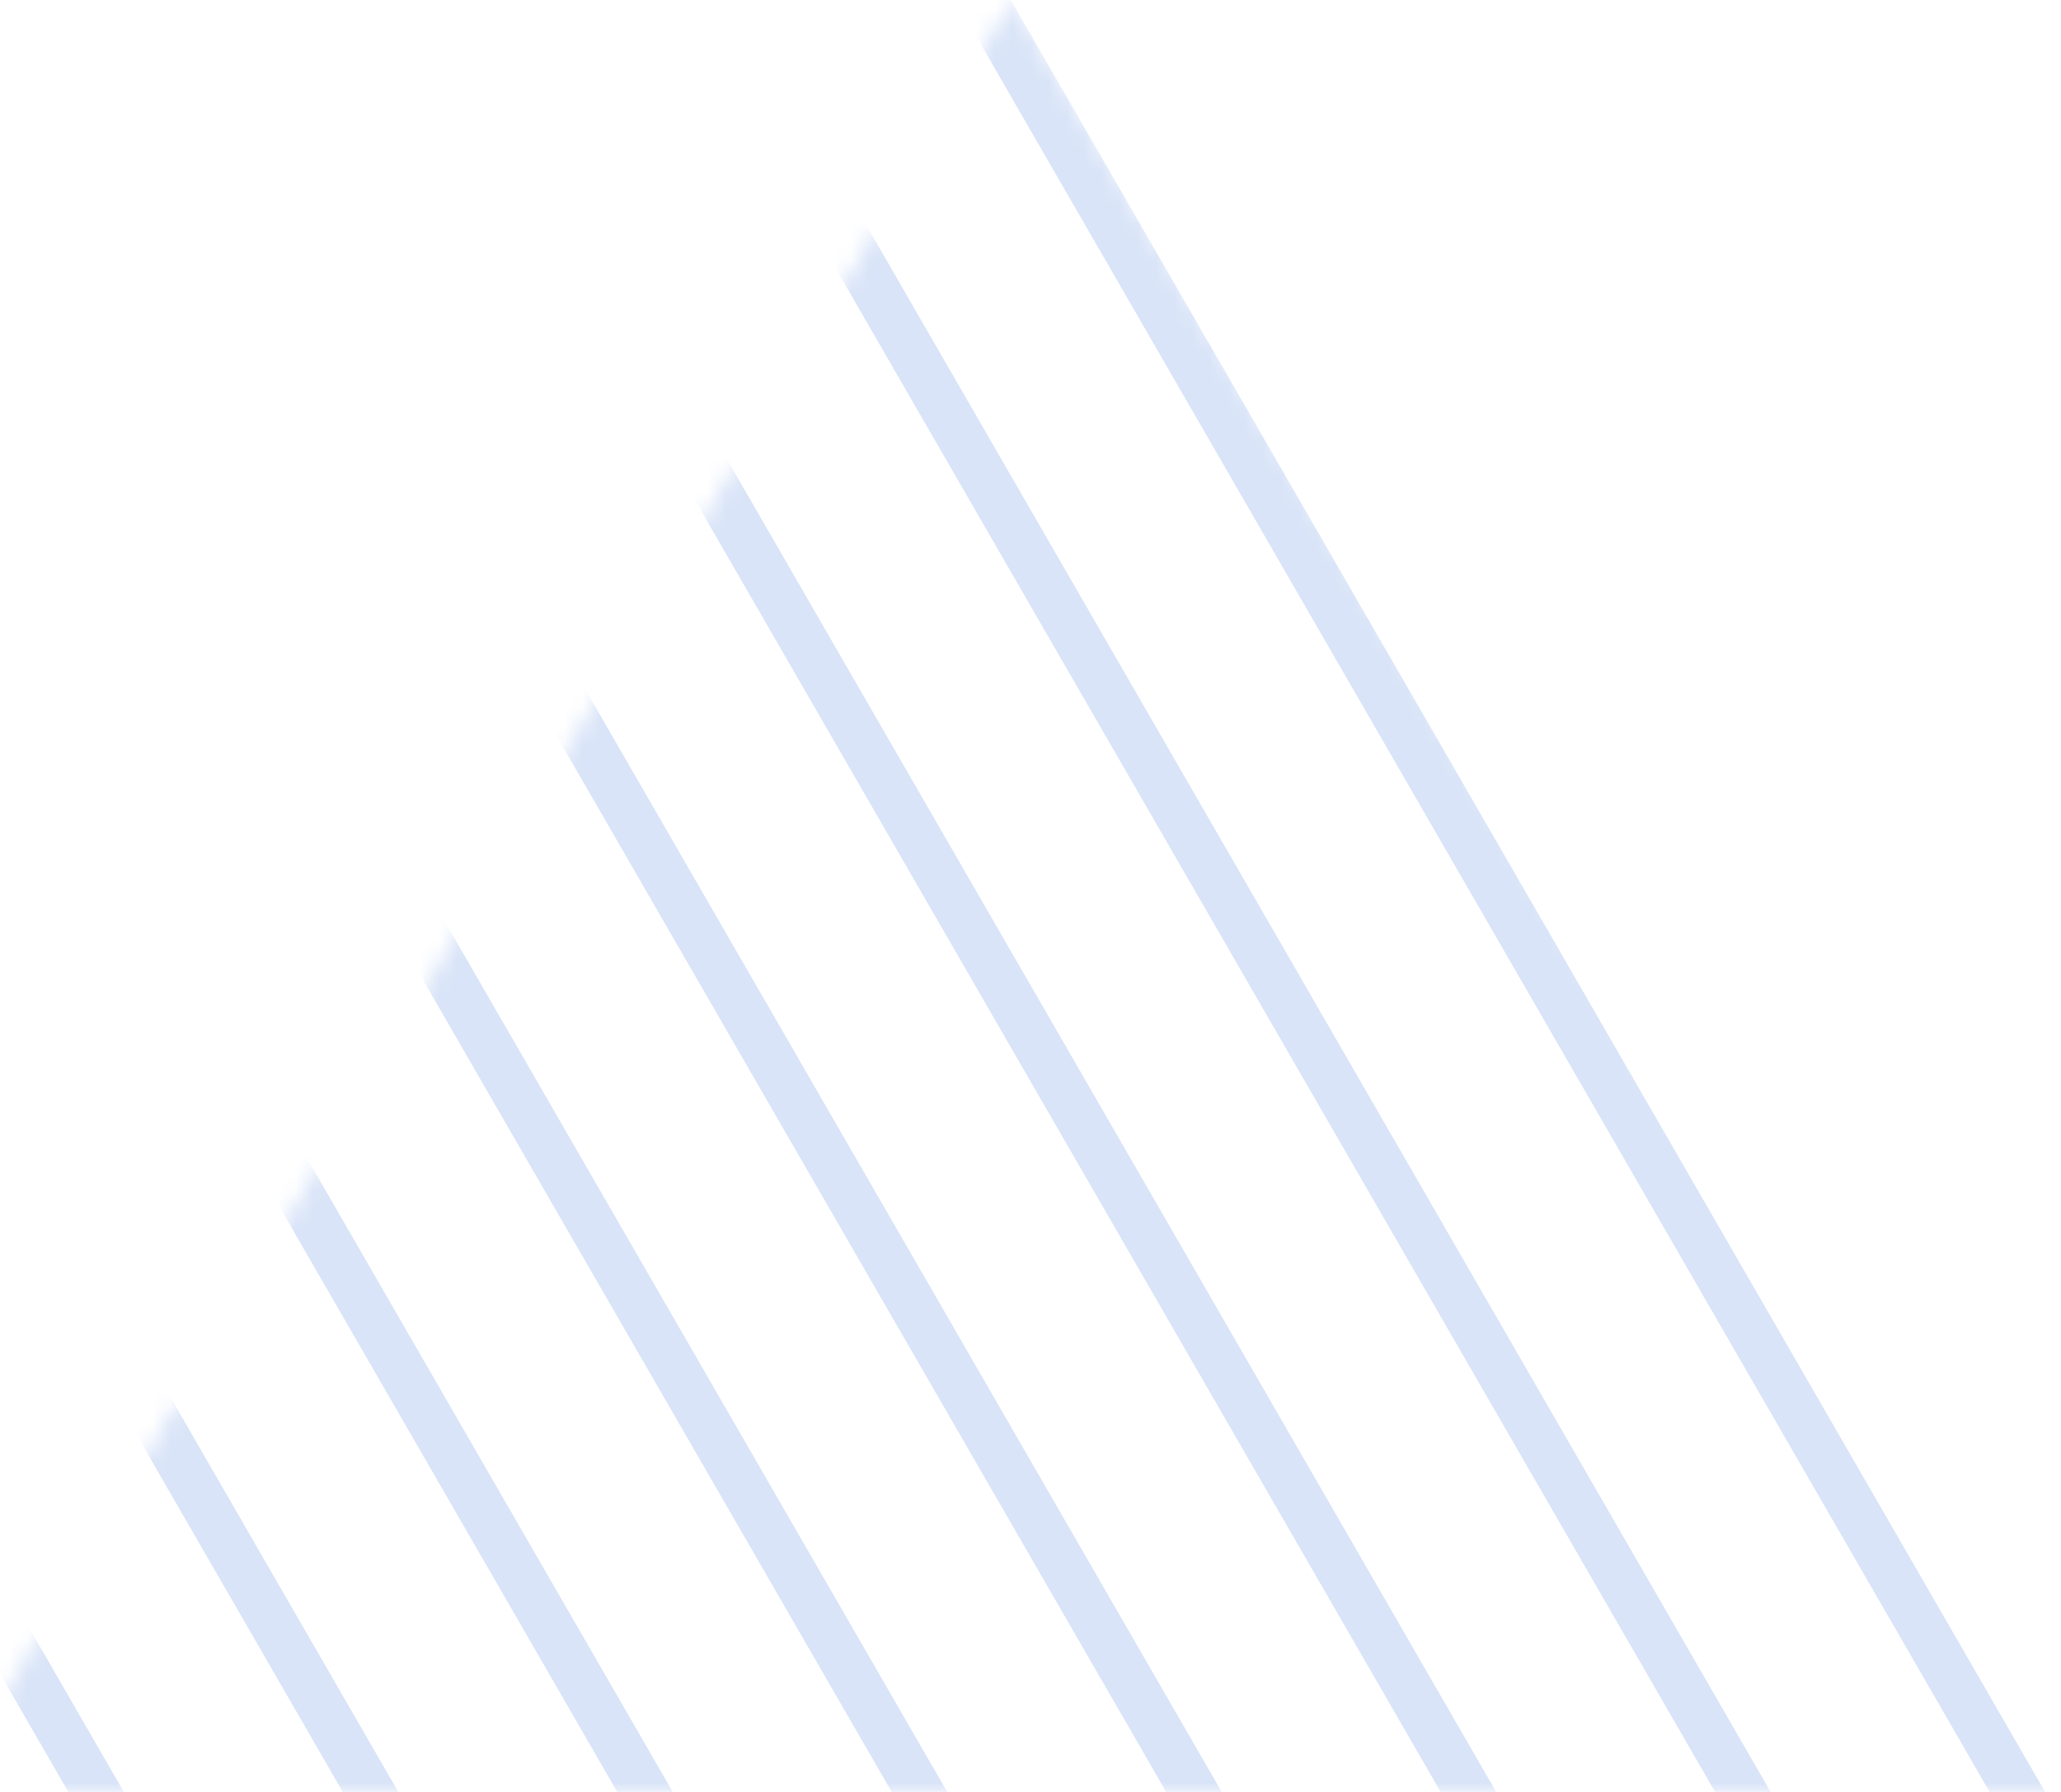 <?xml version="1.0" encoding="UTF-8"?>
<svg width="115px" height="100px" viewBox="0 0 115 100" version="1.1" xmlns="http://www.w3.org/2000/svg" xmlns:xlink="http://www.w3.org/1999/xlink">
    <!-- Generator: Sketch 52 (66869) - http://www.bohemiancoding.com/sketch -->
    <title>Group 3 Copy 2</title>
    <desc>Created with Sketch.</desc>
    <defs>
        <polygon id="path-1" points="0 100 59.499 0 119 100"></polygon>
    </defs>
    <g id="Final" stroke="none" stroke-width="1" fill="none" fill-rule="evenodd">
        <g id="02_02_Service_Details" transform="translate(-758, -1282)">
            <g id="Group-5" transform="translate(0, 1080)">
                <g id="Group-7" transform="translate(755, 202)">
                    <g id="Group-3-Copy-2">
                        <mask id="mask-2" fill="white">
                            <use xlink:href="#path-1"></use>
                        </mask>
                        <g id="Mask"></g>
                        <g id="Group-3" mask="url(#mask-2)" fill="#D9E4F8">
                            <g transform="translate(-34.7, -59.905)" id="Combined-Shape">
                                <path d="M199.72,195.214 L88.024,1.669 L90.347,0.326 L202.045,193.871 L199.72,195.214 Z M190.012,204.929 L78.314,11.383 L80.639,10.04 L192.335,203.586 L190.012,204.929 Z M180.304,214.64 L68.605,21.095 L70.928,19.755 L182.627,213.3 L180.304,214.64 Z M170.593,224.355 L58.897,30.81 L61.22,29.469 L172.918,223.014 L170.593,224.355 Z M160.885,234.069 L49.189,40.524 L51.512,39.183 L163.21,232.726 L160.885,234.069 Z M151.177,243.783 L39.479,50.238 L41.804,48.895 L153.5,242.44 L151.177,243.783 Z M141.469,253.498 L29.771,59.952 L32.094,58.61 L143.792,252.155 L141.469,253.498 Z M131.759,263.212 L20.063,69.664 L22.386,68.324 L134.084,261.869 L131.759,263.212 Z M122.051,272.924 L10.353,79.379 L12.678,78.038 L124.374,271.583 L122.051,272.924 Z M112.343,282.638 L0.645,89.093 L2.97,87.752 L114.666,281.298 L112.343,282.638 Z"></path>
                            </g>
                        </g>
                    </g>
                </g>
            </g>
        </g>
    </g>
</svg>